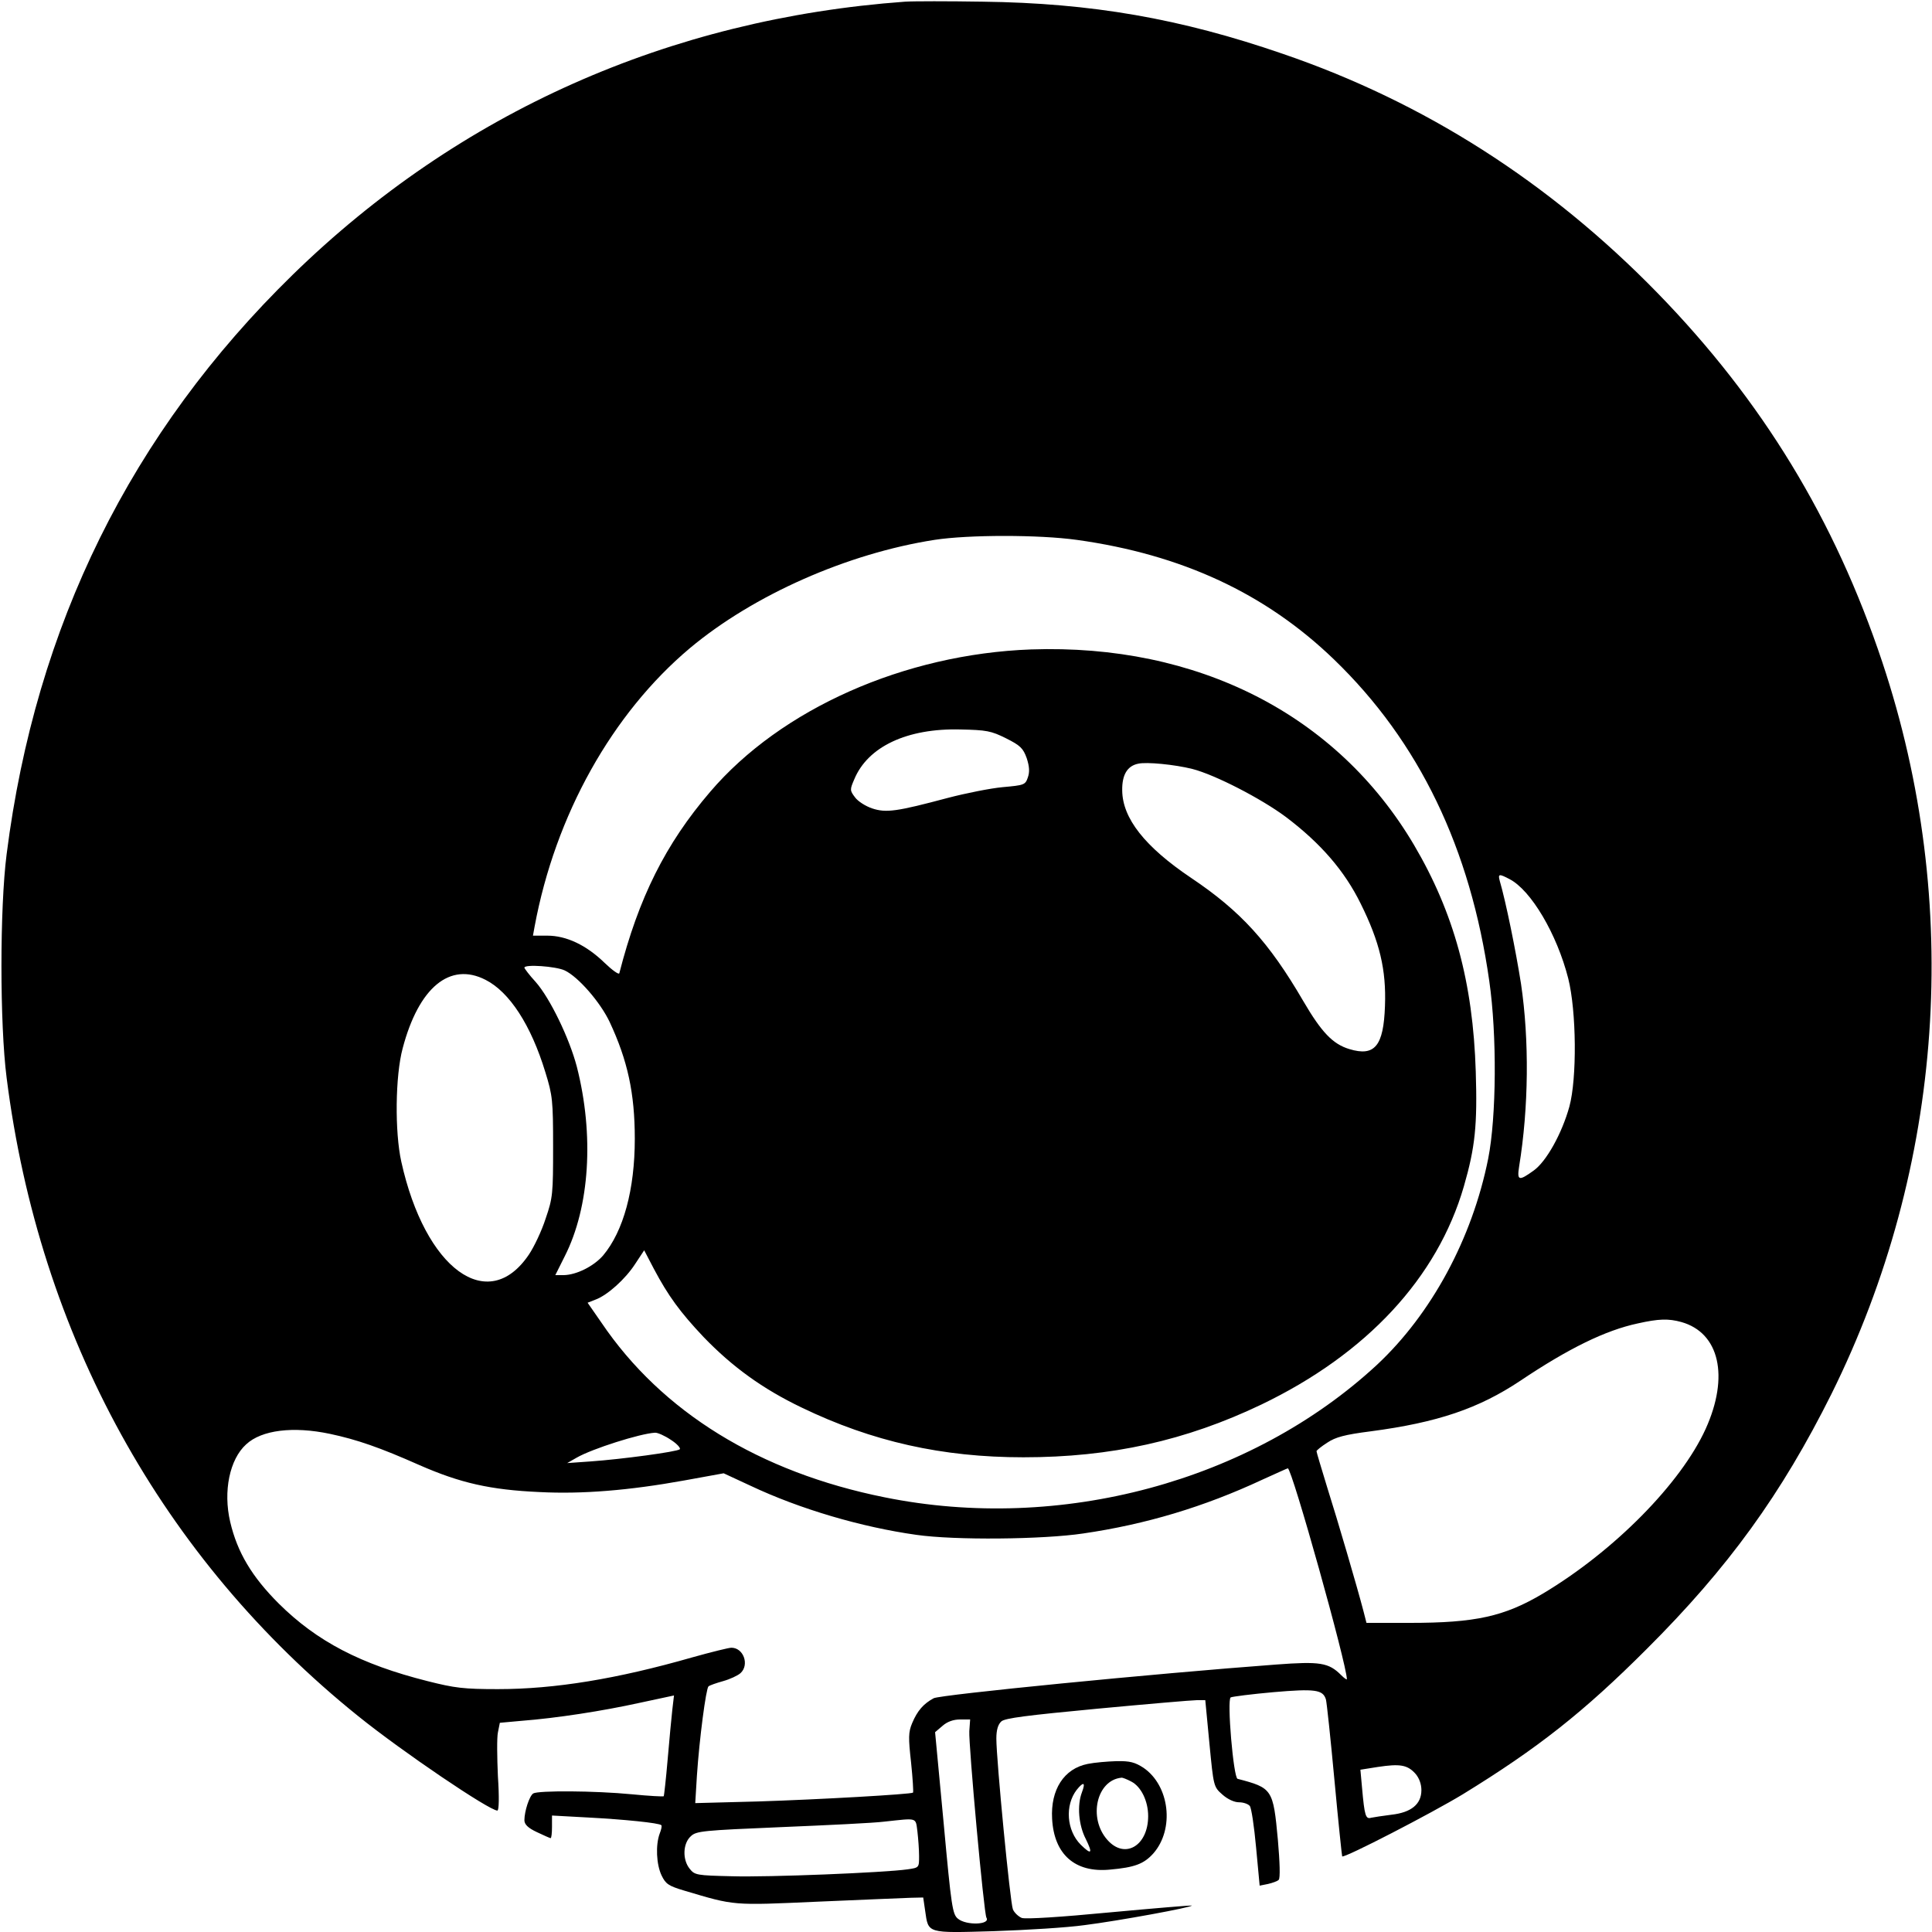 <?xml version="1.0" standalone="no"?>
<!DOCTYPE svg PUBLIC "-//W3C//DTD SVG 20010904//EN"
 "http://www.w3.org/TR/2001/REC-SVG-20010904/DTD/svg10.dtd">
<svg version="1.0" xmlns="http://www.w3.org/2000/svg"
 width="700pt" height="700pt" viewBox="0 0 700 700"
 preserveAspectRatio="xMidYMid meet">
<g transform="translate(0,700) scale(0.1,-0.1)"
fill="#000000" stroke="none">
<path d="M3280 6994 c-855 -62 -1616 -401 -2219 -989 -586 -572 -932 -1272
-1037 -2100 -25 -195 -25 -615 0 -810 118 -933 564 -1742 1274 -2313 160 -129
475 -342 504 -342 6 0 7 50 2 124 -3 68 -4 140 0 159 l7 35 77 7 c130 10 296
36 428 65 l126 27 -6 -51 c-3 -28 -11 -109 -17 -181 -6 -71 -13 -131 -14 -133
-2 -2 -54 1 -116 7 -134 13 -339 14 -357 3 -14 -9 -32 -65 -32 -97 0 -15 13
-28 45 -43 25 -12 48 -22 50 -22 3 0 5 19 5 41 l0 41 128 -7 c134 -7 261 -20
268 -28 3 -2 0 -16 -6 -31 -15 -41 -12 -111 7 -151 15 -31 25 -38 82 -55 185
-55 172 -54 486 -40 160 7 310 13 335 14 l45 1 7 -48 c12 -83 4 -81 248 -74
118 4 267 13 330 22 120 15 393 65 388 71 -2 1 -136 -10 -298 -25 -177 -17
-304 -25 -318 -20 -12 5 -27 19 -32 31 -10 24 -60 541 -60 619 0 31 6 51 18
62 13 12 94 22 347 46 182 17 344 31 361 31 l31 0 15 -157 c15 -155 15 -157
47 -185 19 -17 43 -28 60 -28 16 0 33 -6 39 -13 6 -6 16 -74 23 -150 l13 -139
30 6 c17 4 34 10 39 15 6 6 4 64 -3 145 -17 184 -20 188 -146 221 -15 4 -39
286 -25 295 6 3 76 12 155 19 151 13 179 9 190 -26 3 -10 17 -142 31 -293 14
-151 27 -275 28 -276 8 -7 327 158 437 225 272 167 438 298 666 526 296 295
489 562 670 925 408 823 475 1777 184 2651 -172 516 -435 948 -815 1338 -392
402 -845 691 -1357 866 -371 128 -693 184 -1088 189 -124 2 -250 2 -280 0z
m621 -1950 c381 -53 684 -194 932 -433 309 -298 495 -685 563 -1166 28 -194
26 -492 -4 -643 -58 -290 -206 -563 -403 -747 -457 -423 -1147 -609 -1784
-480 -453 91 -807 309 -1026 633 l-50 72 28 11 c44 16 109 75 144 129 l33 50
35 -67 c52 -98 95 -157 180 -247 104 -108 214 -188 356 -256 255 -123 509
-180 803 -180 317 0 588 60 862 191 381 183 638 459 734 791 41 142 49 222 43
415 -10 324 -79 576 -224 822 -279 472 -783 729 -1388 708 -458 -17 -905 -215
-1162 -516 -162 -189 -259 -384 -329 -657 -1 -7 -26 11 -54 38 -66 64 -138 98
-207 98 l-52 0 6 33 c75 404 281 772 563 1009 231 193 571 343 886 392 123 19
379 19 515 0z m-256 -719 c52 -26 62 -36 75 -72 10 -31 11 -50 4 -70 -9 -27
-14 -28 -91 -35 -44 -4 -134 -22 -199 -39 -184 -49 -223 -55 -274 -38 -24 8
-52 26 -62 40 -19 25 -19 28 -3 65 49 119 192 186 385 181 94 -2 111 -5 165
-32z m675 -111 c82 -21 249 -107 339 -174 127 -96 213 -196 271 -314 69 -139
93 -240 88 -371 -5 -145 -37 -184 -129 -156 -60 18 -101 61 -167 174 -124 213
-227 326 -406 446 -168 113 -249 216 -250 317 -1 56 18 89 58 97 30 7 132 -3
196 -19z m1149 -399 c78 -40 172 -199 213 -360 30 -119 32 -363 4 -465 -27
-97 -83 -198 -129 -231 -54 -39 -61 -37 -53 14 35 215 37 459 7 662 -19 121
-55 298 -77 373 -7 26 -3 27 35 7z m-3423 -331 c49 -23 129 -115 163 -187 65
-139 91 -258 91 -423 0 -184 -41 -335 -115 -423 -34 -39 -96 -70 -142 -71
l-31 0 34 68 c91 179 107 440 44 687 -27 103 -97 248 -149 307 -23 25 -41 49
-41 52 0 13 114 5 146 -10z m-287 -34 c87 -44 165 -164 217 -335 26 -84 28
-102 28 -270 0 -169 -1 -185 -27 -260 -14 -44 -42 -103 -61 -131 -148 -219
-376 -52 -462 337 -24 108 -22 311 5 411 58 220 171 314 300 248z m4333 -1240
c138 -39 174 -197 88 -387 -90 -198 -332 -443 -590 -597 -140 -83 -244 -106
-482 -106 l-157 0 -11 43 c-23 88 -93 327 -131 447 -21 69 -39 128 -39 132 0
3 17 17 39 31 30 20 63 29 157 41 243 32 392 83 542 183 176 118 309 183 426
208 76 17 111 18 158 5z m-4897 -405 c99 -21 182 -50 324 -113 148 -65 257
-90 436 -98 154 -8 325 6 524 42 l143 26 97 -45 c180 -85 402 -150 601 -178
139 -20 458 -17 605 5 226 33 437 96 649 195 49 22 90 41 92 41 15 0 214 -712
214 -764 0 -3 -9 3 -21 15 -45 45 -76 50 -236 38 -444 -33 -1214 -109 -1240
-122 -37 -20 -59 -45 -78 -90 -14 -33 -14 -53 -4 -143 6 -58 9 -107 7 -109 -7
-6 -340 -25 -561 -32 l-228 -6 6 99 c9 135 33 316 42 324 5 4 28 12 53 19 25
7 53 20 63 29 33 30 11 92 -33 92 -10 0 -74 -16 -142 -35 -272 -78 -498 -115
-704 -115 -124 0 -156 4 -255 29 -242 61 -401 144 -539 281 -97 97 -150 185
-176 296 -26 111 -2 227 58 281 56 52 170 66 303 38z m1236 -22 c22 -14 36
-30 32 -34 -10 -9 -210 -36 -323 -44 l-85 -6 35 20 c56 32 229 87 283 90 9 1
36 -11 58 -26z m1081 -1055 c-3 -48 53 -662 62 -676 16 -26 -73 -29 -103 -4
-20 16 -24 42 -52 347 l-31 329 27 23 c17 15 39 23 63 23 l37 0 -3 -42z m1616
-154 c14 -16 22 -38 22 -60 0 -51 -37 -81 -108 -89 -31 -4 -65 -9 -74 -11 -20
-6 -24 7 -33 108 l-6 66 63 10 c80 12 107 8 136 -24z m-1804 -210 c3 -26 6
-66 6 -89 0 -42 0 -42 -42 -48 -84 -12 -505 -29 -636 -25 -127 3 -135 4 -153
27 -27 33 -25 92 4 118 20 19 43 21 327 33 168 7 337 15 375 20 121 13 112 16
119 -36z"/>
<path d="M3941 609 c-86 -17 -135 -93 -129 -199 7 -129 83 -196 209 -184 91 8
124 21 158 59 77 88 59 245 -36 310 -31 20 -49 25 -98 24 -33 -1 -80 -5 -104
-10z m158 -64 c35 -18 61 -70 61 -125 0 -108 -85 -158 -148 -86 -70 79 -39
216 51 225 4 1 21 -6 36 -14z m-179 -39 c-18 -47 -12 -119 14 -169 26 -53 21
-59 -18 -21 -52 52 -58 143 -15 199 25 31 33 28 19 -9z"/>
</g>
</svg>
